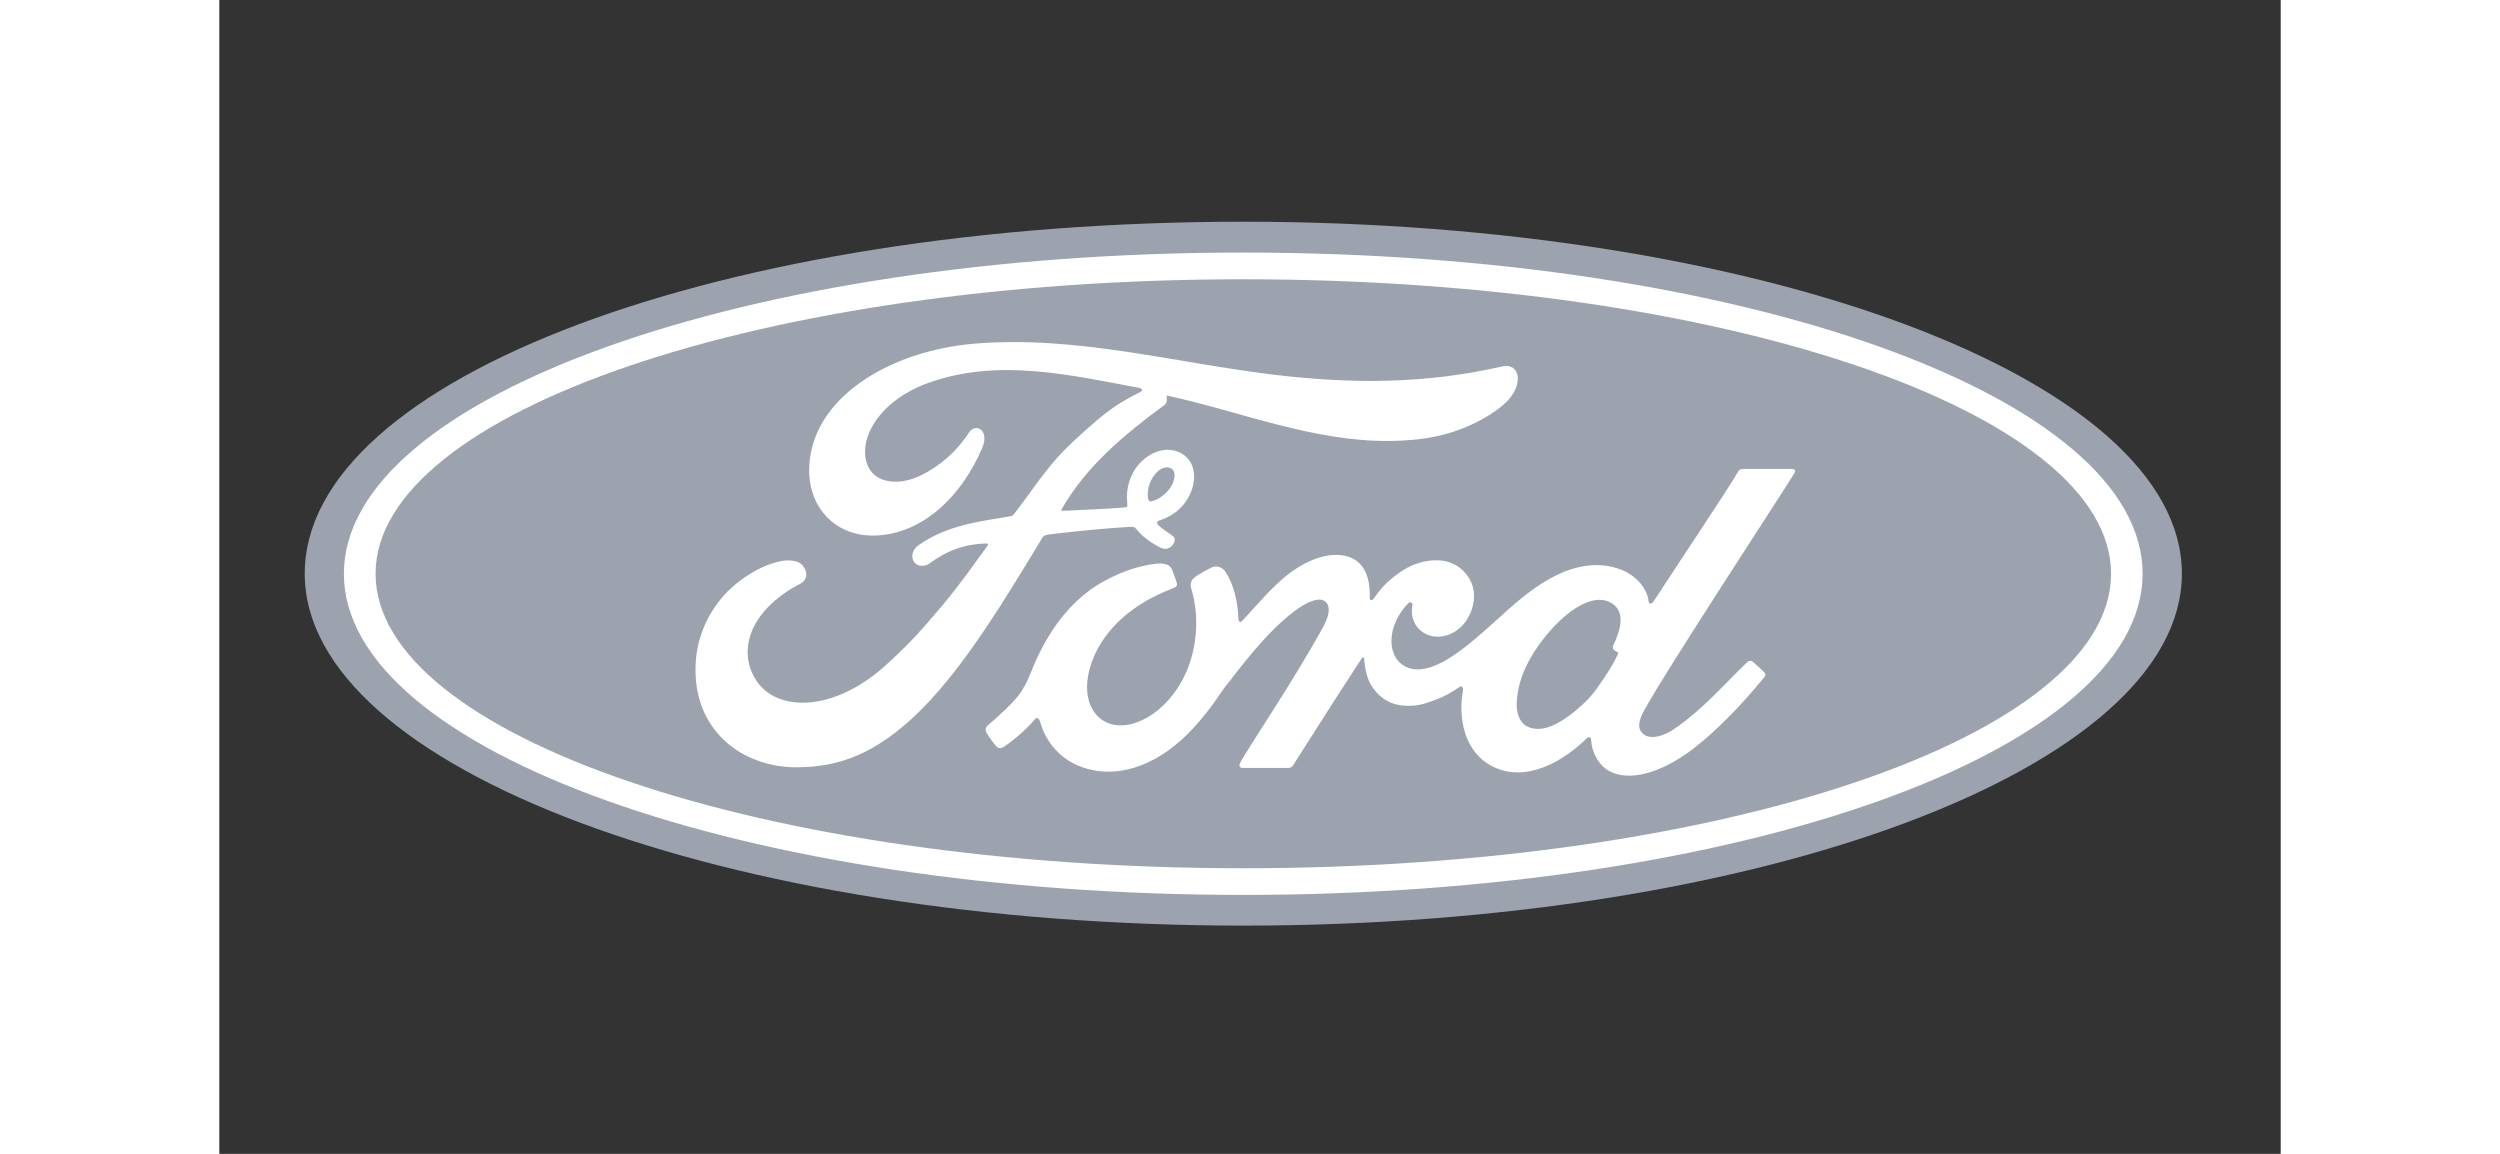 <?xml version="1.0" encoding="UTF-8" standalone="no"?>
<!-- Created with Inkscape (http://www.inkscape.org/) -->

<svg
   xmlns:dc="http://purl.org/dc/elements/1.1/"
   xmlns:cc="http://creativecommons.org/ns#"
   xmlns:rdf="http://www.w3.org/1999/02/22-rdf-syntax-ns#"
   xmlns:svg="http://www.w3.org/2000/svg"
   xmlns="http://www.w3.org/2000/svg"
   xmlns:sodipodi="http://sodipodi.sourceforge.net/DTD/sodipodi-0.dtd"
   xmlns:inkscape="http://www.inkscape.org/namespaces/inkscape"
   width="130"
   height="60"
   viewBox="0 0 24.038 13.455"
   version="1.1"
   id="svg8"
   inkscape:version="0.92.5 (2060ec1f9f, 2020-04-08)"
   sodipodi:docname="ford_logo.svg">
  <rect x="0" y="0" width="24.038" height="13.455" fill="#333333" stroke="none"/>
  <defs
     id="defs2">
    <clipPath
       clipPathUnits="userSpaceOnUse"
       id="clipPath975">
      <rect
         style="fill:none;fill-opacity:1;fill-rule:nonzero;stroke:#241f1c;stroke-width:3.973;stroke-miterlimit:4;stroke-dasharray:none;stroke-opacity:1"
         id="rect977"
         width="314.4"
         height="175.977"
         x="22.745"
         y="2.036" />
    </clipPath>
  </defs>
  <sodipodi:namedview
     id="base"
     pagecolor="#ffffff"
     bordercolor="#666666"
     borderopacity="1.0"
     inkscape:pageopacity="0.0"
     inkscape:pageshadow="2"
     inkscape:zoom="1"
     inkscape:cx="-78.902171"
     inkscape:cy="39.42718"
     inkscape:document-units="mm"
     inkscape:current-layer="layer1"
     showgrid="false"
     fit-margin-top="0"
     fit-margin-left="0"
     fit-margin-right="0"
     fit-margin-bottom="0"
     inkscape:window-width="1920"
     inkscape:window-height="1031"
     inkscape:window-x="0"
     inkscape:window-y="25"
     inkscape:window-maximized="1" />
  <g
     inkscape:label="Layer 1"
     inkscape:groupmode="layer"
     id="layer1"
     transform="translate(-115.926,-148.834)">
    <g
       id="g929"
       transform="matrix(0.076,0,0,0.076,114.187,148.679)"
       clip-path="url(#clipPath975)">
      <g
         id="Positional_Box">
	<rect
   id="rect896"
   height="179.95"
   width="359.89"
   class="st0"
   y="0.05"
   x="0"
   style="fill:none" />

</g>
      <g
         id="Ford_Oval">
	<g
   id="g901">
		<path
   id="path899"
   d="m 180,36.06 c -79.93,0 -144.01,23.96 -144.01,54 0,29.86 64.6,54 144.01,54 79.41,0 144.01,-24.22 144.01,-54 0,-29.78 -64.6,-54 -144.01,-54 z"
   class="st1"
   inkscape:connector-curvature="0"
   style="fill:#9CA3AF" />

	</g>

	<path
   id="path903"
   d="m 264.6,74.56 c 0.19,-0.33 -0.01,-0.57 -0.43,-0.57 -2.17,0 -5.02,0 -7.28,0 -0.54,0 -0.82,0.07 -1.07,0.57 -0.83,1.6 -11,16.84 -12.9,19.8 -0.32,0.45 -0.71,0.39 -0.75,-0.12 -0.19,-1.76 -1.71,-3.78 -4.1,-4.75 -1.82,-0.74 -3.61,-0.87 -5.46,-0.63 -3.34,0.45 -6.33,2.21 -8.95,4.2 -3.95,3 -7.36,6.89 -11.75,9.77 -2.4,1.56 -5.69,2.93 -7.89,0.89 -1.99,-1.85 -1.77,-5.95 1.28,-9.12 0.32,-0.33 0.71,-0.05 0.65,0.24 -0.29,1.43 0.07,2.86 1.15,3.86 1.33,1.19 3.23,1.33 4.86,0.53 1.92,-0.95 3.05,-2.79 3.38,-4.88 0.51,-3.24 -1.98,-6.09 -5.1,-6.32 -2.53,-0.18 -4.96,0.7 -7.33,2.66 -1.19,0.98 -1.86,1.71 -2.89,3.17 -0.25,0.36 -0.63,0.4 -0.62,-0.13 0.12,-4.14 -1.6,-6.47 -5.02,-6.55 -2.66,-0.06 -5.5,1.38 -7.71,3.14 -2.43,1.95 -4.55,4.53 -6.82,6.96 -0.28,0.3 -0.53,0.29 -0.61,-0.29 -0.07,-2.75 -0.76,-5.4 -2.03,-7.29 -0.45,-0.66 -1.4,-0.98 -2.19,-0.54 -0.37,0.2 -1.64,0.79 -2.57,1.54 -0.46,0.38 -0.64,0.93 -0.44,1.63 1.23,4.1 0.96,8.76 -0.71,12.7 -1.53,3.61 -4.5,6.86 -7.99,7.96 -2.3,0.73 -4.69,0.37 -6.17,-1.67 -2.03,-2.81 -1.21,-7.71 1.82,-11.77 2.67,-3.58 6.54,-5.85 10.39,-7.31 0.45,-0.17 0.55,-0.47 0.42,-0.85 -0.21,-0.63 -0.54,-1.5 -0.68,-1.89 -0.35,-0.94 -1.34,-1.09 -2.55,-0.96 -2.8,0.33 -5.33,1.29 -7.82,2.62 -6.54,3.5 -9.81,10.27 -11.25,13.9 -0.69,1.74 -1.28,2.83 -2.05,3.79 -1.03,1.29 -2.32,2.47 -4.69,4.55 -0.21,0.19 -0.37,0.59 -0.19,0.96 0.24,0.5 1.47,2.24 1.82,2.39 0.38,0.19 0.83,-0.08 1.01,-0.2 1.66,-1.12 3.63,-2.9 4.6,-4.11 0.34,-0.41 0.69,-0.24 0.87,0.39 0.9,3.23 3.27,5.86 6.55,6.96 5.99,2.02 12.21,-0.9 16.9,-6 2.98,-3.24 4.06,-5.32 5.2,-6.73 1.94,-2.4 5.76,-7.77 10.31,-11.22 1.67,-1.27 3.64,-2.24 4.64,-1.6 0.8,0.52 1.05,1.72 -0.22,4.04 -4.64,8.47 -11.47,18.43 -12.72,20.84 -0.23,0.42 -0.03,0.75 0.41,0.75 2.43,-0.01 4.83,-0.01 7.04,-0.01 0.37,-0.02 0.53,-0.18 0.71,-0.44 3.56,-5.57 6.91,-10.88 10.5,-16.36 0.2,-0.32 0.39,-0.07 0.39,0.07 0.07,1.27 0.39,3.01 1.14,4.16 1.36,2.11 3.28,3.02 5.42,3.04 1.7,0.02 2.56,-0.24 4.39,-0.92 1.49,-0.55 2.69,-1.28 3.6,-1.93 0.54,-0.37 0.63,0.25 0.62,0.35 -0.82,4.42 0.19,9.67 4.59,11.84 5.26,2.59 11.04,-1.05 14.37,-4.34 0.33,-0.32 0.67,-0.28 0.71,0.4 0.07,1.26 0.64,2.75 1.68,3.79 2.79,2.8 8.41,1.69 14.06,-2.68 3.62,-2.8 7.42,-6.75 10.84,-10.94 0.13,-0.16 0.22,-0.42 -0.02,-0.69 -0.52,-0.55 -1.28,-1.17 -1.79,-1.65 -0.24,-0.2 -0.58,-0.14 -0.78,0.01 -3.51,3.34 -6.67,7.15 -11.24,10.3 -1.54,1.08 -4,1.94 -5.1,0.45 -0.43,-0.58 -0.38,-1.38 0.04,-2.43 1.34,-3.32 22.43,-35.43 23.52,-37.33 z m -27.88,26.93 c 0.04,0.25 0.36,0.48 0.68,0.6 0.11,0.04 0.17,0.12 0.05,0.38 -0.9,1.92 -1.72,3.03 -2.85,4.7 -1.03,1.54 -2.2,2.75 -3.61,3.9 -2.13,1.76 -5.08,3.68 -7.52,2.39 -1.08,-0.56 -1.55,-2.08 -1.53,-3.31 0.06,-3.46 1.59,-7 4.43,-10.49 3.46,-4.26 7.29,-6.47 9.8,-5.26 2.6,1.24 1.77,4.25 0.61,6.61 -0.1,0.18 -0.1,0.33 -0.06,0.48 z"
   class="st2"
   inkscape:connector-curvature="0"
   style="fill:#ffffff" />

	<path
   id="path905"
   d="m 111.62,119.77 c -7.86,0.06 -14.79,-4.8 -15.59,-13.22 -0.44,-4.66 0.88,-8.82 3.51,-12.24 2.34,-3.05 6.3,-5.58 9.65,-6.2 1.09,-0.2 2.56,-0.07 3.16,0.65 0.95,1.11 0.68,2.32 -0.27,2.81 -2.56,1.31 -5.64,3.54 -7.16,6.59 -1.24,2.49 -1.49,5.5 0.4,8.36 3.16,4.77 11.96,4.9 20.15,-2.71 2.03,-1.86 3.84,-3.65 5.69,-5.77 3.6,-4.12 4.8,-5.62 9.6,-12.27 0.06,-0.08 0.07,-0.18 0.05,-0.23 -0.04,-0.08 -0.11,-0.11 -0.25,-0.12 -3.2,0.09 -5.99,1.04 -8.7,3.07 -0.78,0.57 -1.9,0.49 -2.4,-0.26 -0.55,-0.85 -0.15,-1.95 0.75,-2.57 4.36,-3.03 9.12,-3.58 13.99,-4.4 0,0 0.34,0.02 0.62,-0.35 2,-2.56 3.5,-4.88 5.63,-7.47 2.14,-2.63 4.92,-5.04 7.03,-6.86 2.96,-2.54 4.85,-3.4 6.78,-4.44 0.51,-0.26 -0.06,-0.58 -0.22,-0.58 -10.75,-2.02 -21.93,-4.64 -32.61,-0.68 -7.4,2.76 -10.64,8.63 -9.08,12.54 1.11,2.78 4.76,3.23 8.19,1.56 2.84,-1.39 5.47,-3.64 7.34,-6.53 1.04,-1.6 3.24,-0.45 2.05,2.34 -3.12,7.35 -9.1,13.17 -16.37,13.42 -6.19,0.2 -10.18,-4.35 -10.17,-9.97 0.02,-11.08 12.36,-18.38 25.32,-19.47 15.61,-1.29 30.4,2.87 45.89,4.75 11.88,1.44 23.26,1.47 35.2,-1.27 1.41,-0.31 2.4,0.59 2.31,2.02 -0.12,2.06 -1.71,4.04 -5.64,6.19 -4.47,2.45 -9.15,3.2 -14.03,3.24 -11.81,0.1 -22.82,-4.51 -34.2,-6.98 0.02,0.5 0.14,1.09 -0.27,1.41 -6.31,4.65 -12.01,9.38 -15.83,16.01 -0.13,0.15 -0.06,0.3 0.16,0.28 3.32,-0.18 6.3,-0.26 9.39,-0.51 0.54,-0.04 0.56,-0.18 0.51,-0.58 -0.27,-2.29 0.39,-4.89 2.41,-6.69 2.06,-1.85 4.64,-2.06 6.35,-0.73 1.94,1.51 1.77,4.24 0.71,6.28 -1.08,2.07 -2.87,3.18 -4.58,3.72 0,0 -0.36,0.08 -0.31,0.41 0.07,0.52 2.4,1.82 2.6,2.16 0.19,0.33 0.09,0.84 -0.26,1.23 -0.25,0.28 -0.63,0.55 -1.13,0.54 -0.4,-0.01 -0.64,-0.15 -1.16,-0.42 -1.05,-0.57 -2.36,-1.5 -3.23,-2.6 -0.3,-0.37 -0.45,-0.38 -1.19,-0.34 -3.35,0.19 -8.57,0.7 -12.11,1.14 -0.86,0.11 -0.98,0.27 -1.16,0.56 -5.64,9.3 -11.66,19.33 -18.28,26.05 -7.09,7.19 -12.99,9.08 -19.24,9.13 z m 53.75,-41.33 c 0.09,0.48 0.28,0.57 0.49,0.53 1.07,-0.21 2.25,-1.1 2.95,-2.12 0.63,-0.93 0.93,-2.27 0.3,-2.81 -0.56,-0.48 -1.48,-0.35 -2.15,0.25 -1.35,1.19 -1.76,2.88 -1.59,4.15 v 0"
   class="st2"
   inkscape:connector-curvature="0"
   style="fill:#ffffff" />

	<path
   id="path907"
   d="m 180,139.35 c -76.22,0 -138,-22.06 -138,-49.28 0,-27.22 61.78,-49.28 138,-49.28 76.21,0 137.98,22.06 137.98,49.28 0,27.22 -61.78,49.28 -137.98,49.28 z m 0,-94.46 c -73.54,0 -133.14,20.32 -133.14,45.18 0,24.87 59.61,45.19 133.14,45.19 73.53,0 133.14,-20.32 133.14,-45.19 C 313.13,65.21 253.53,44.89 180,44.89 Z"
   class="st2"
   inkscape:connector-curvature="0"
   style="fill:#ffffff" />

</g>
      <g
         id="grid">
</g>
    </g>
  </g>
  <style
     id="style894"
     type="text/css">
	.st0{fill:none;}
	.st1{fill:#9CA3AF;}
	.st2{fill:#FFFFFF;}
</style>
</svg>
